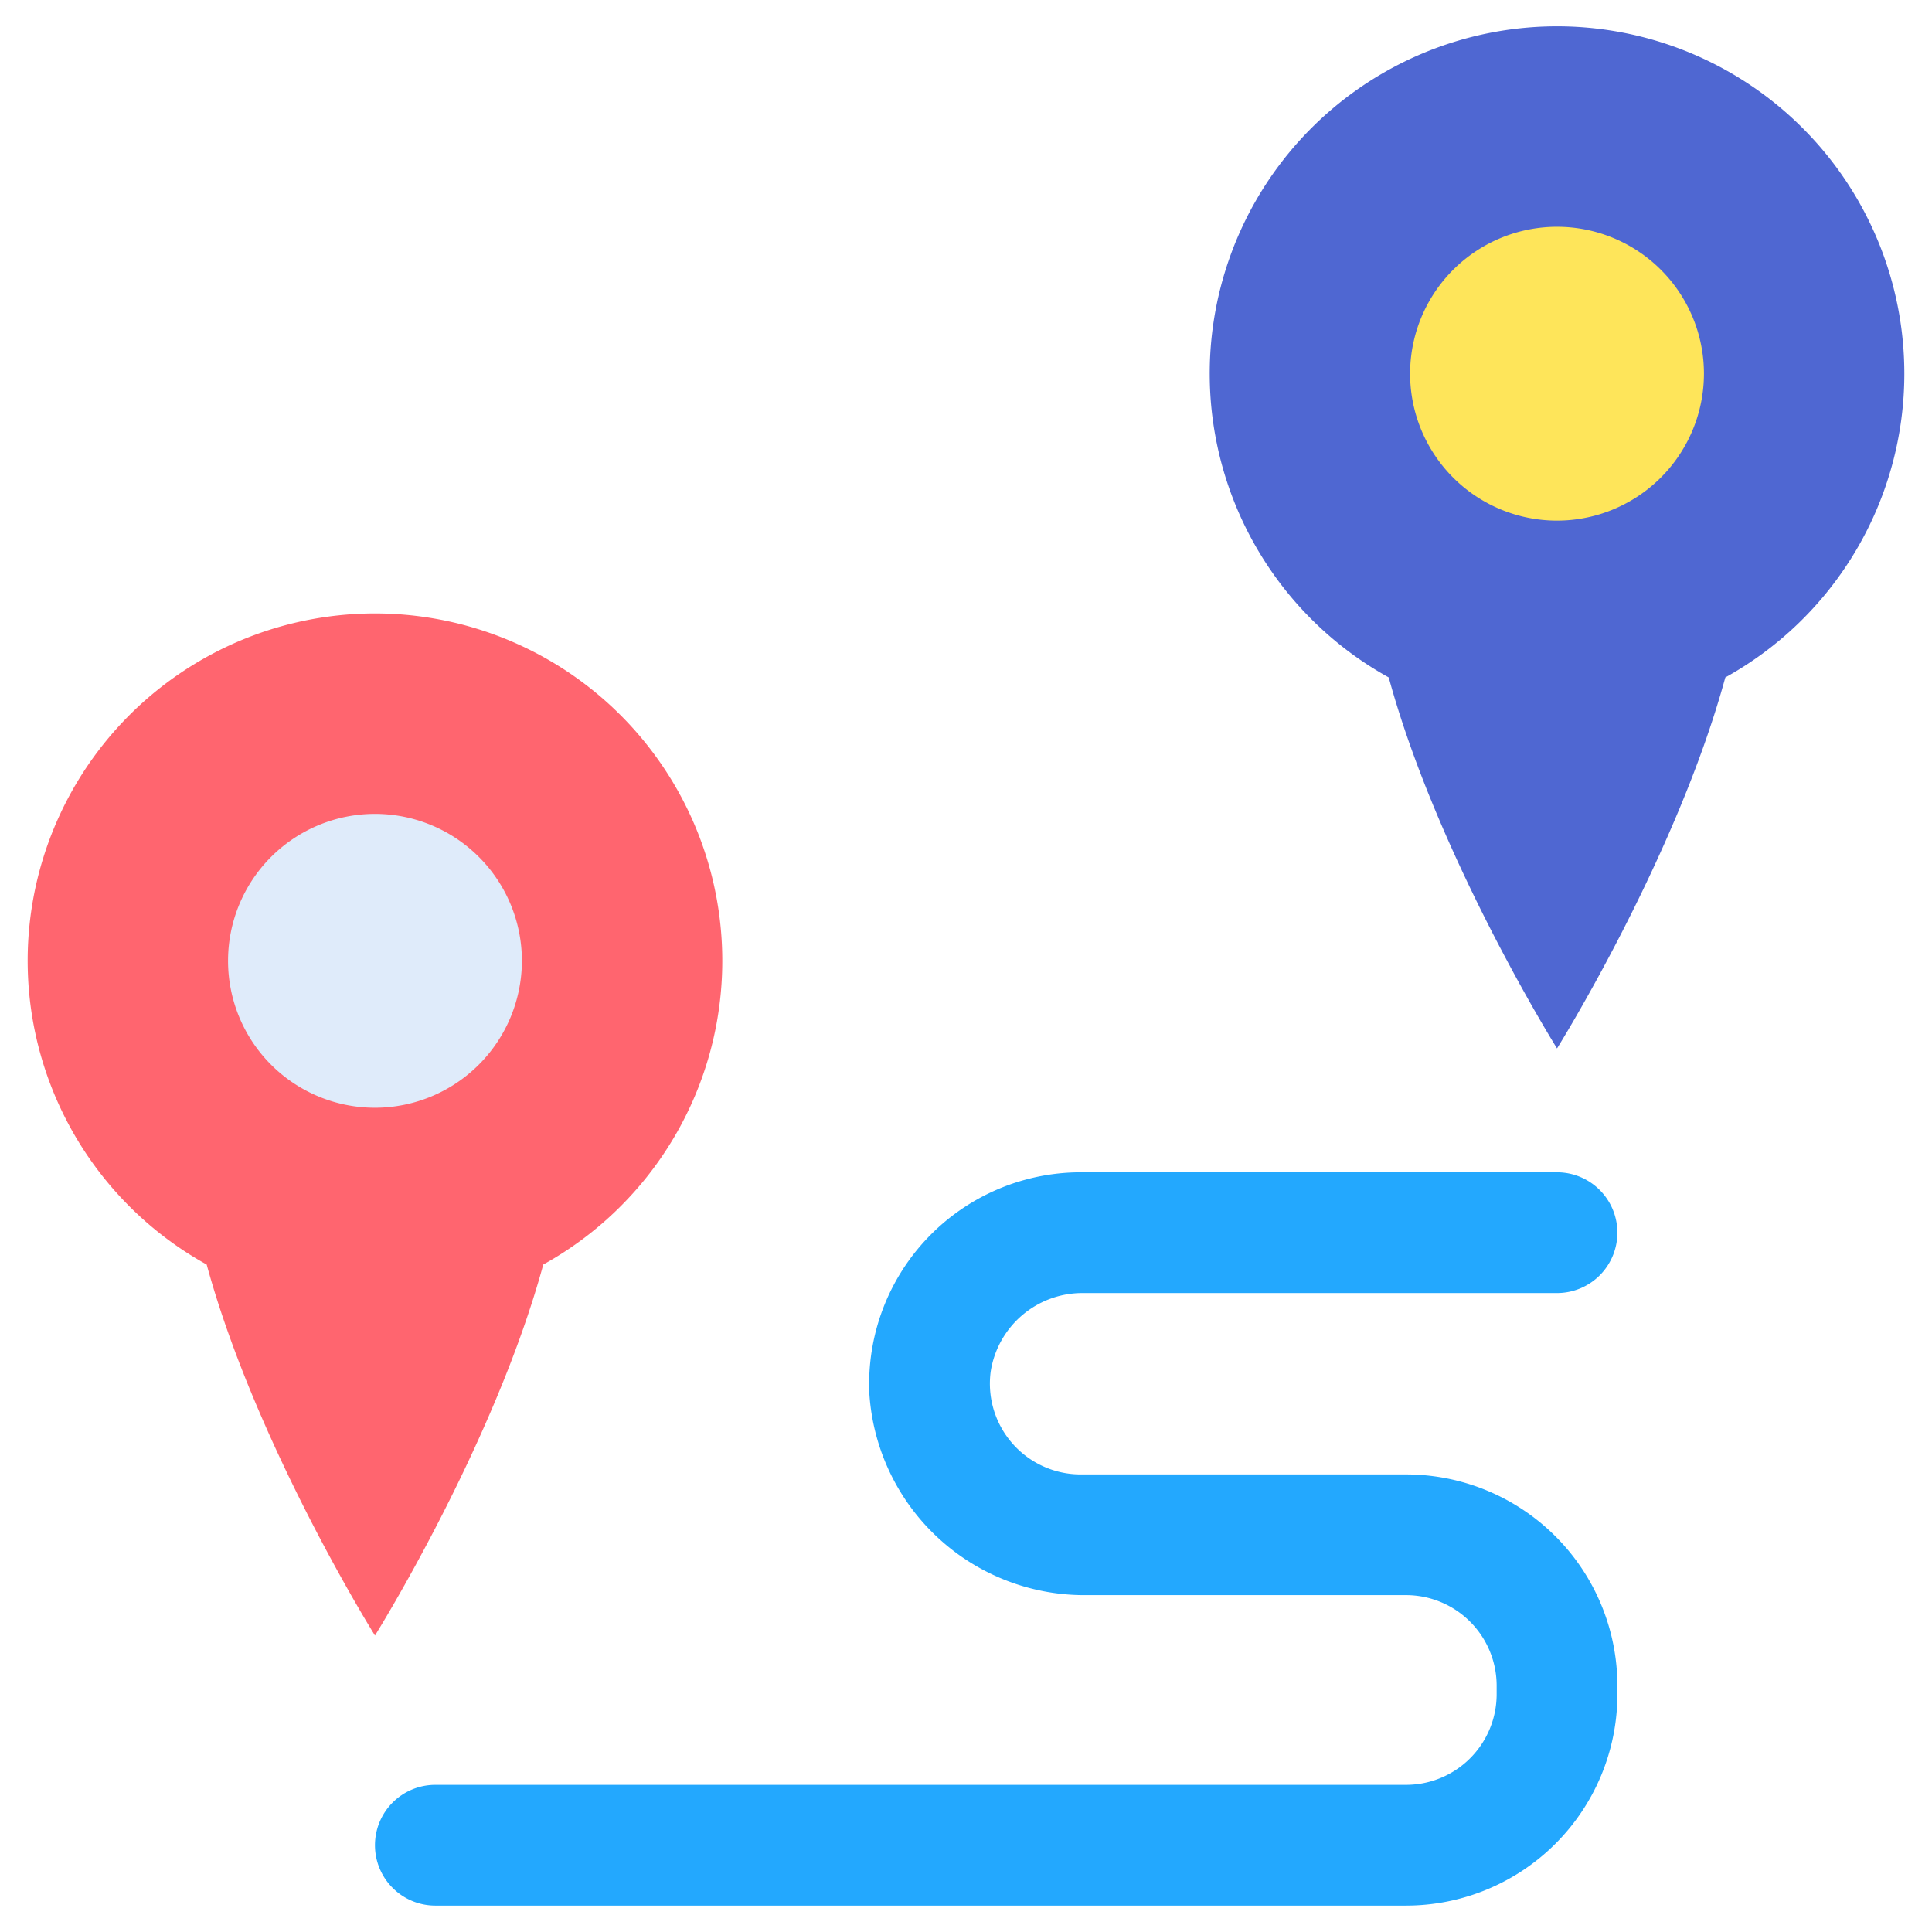<svg id="Layer_2" height="512" viewBox="0 0 128 128" width="512" xmlns="http://www.w3.org/2000/svg" data-name="Layer 2"><path d="m47.853 63.657a23.01 23.01 0 1 0 -34.16 20.123c3.264 11.972 11.15 24.577 11.15 24.577s7.886-12.605 11.15-24.577a23 23 0 0 0 11.86-20.123z" fill="#ff656f"/><path d="m126.167 24.759a23.01 23.01 0 1 0 -34.16 20.123c3.264 11.972 11.15 24.578 11.15 24.578s7.886-12.606 11.15-24.578a23 23 0 0 0 11.86-20.123z" fill="#4f67d2"/><path d="m93.151 126.251h-64.308a4 4 0 0 1 -4-4 4 4 0 0 1 4-4h64.308a6.006 6.006 0 0 0 6.006-6.007v-.556a6.006 6.006 0 0 0 -6.006-6.007h-21.151a14.277 14.277 0 0 1 -14.4-13.3 14.023 14.023 0 0 1 13.99-14.713h31.566a4 4 0 0 1 4 4 4 4 0 0 1 -4 4h-31.356a6.148 6.148 0 0 0 -6.166 5.216 6.016 6.016 0 0 0 5.957 6.8h21.559a14.007 14.007 0 0 1 14.007 14.008v.555a14.007 14.007 0 0 1 -14.006 14.004z" fill="#23a8fe"/><path d="m24.842 73.391a9.734 9.734 0 1 1 9.735-9.734 9.745 9.745 0 0 1 -9.735 9.734z" fill="#dfebfa"/><path d="m103.156 34.493a9.734 9.734 0 1 1 9.735-9.734 9.745 9.745 0 0 1 -9.735 9.734z" fill="#fee55a"/></svg>